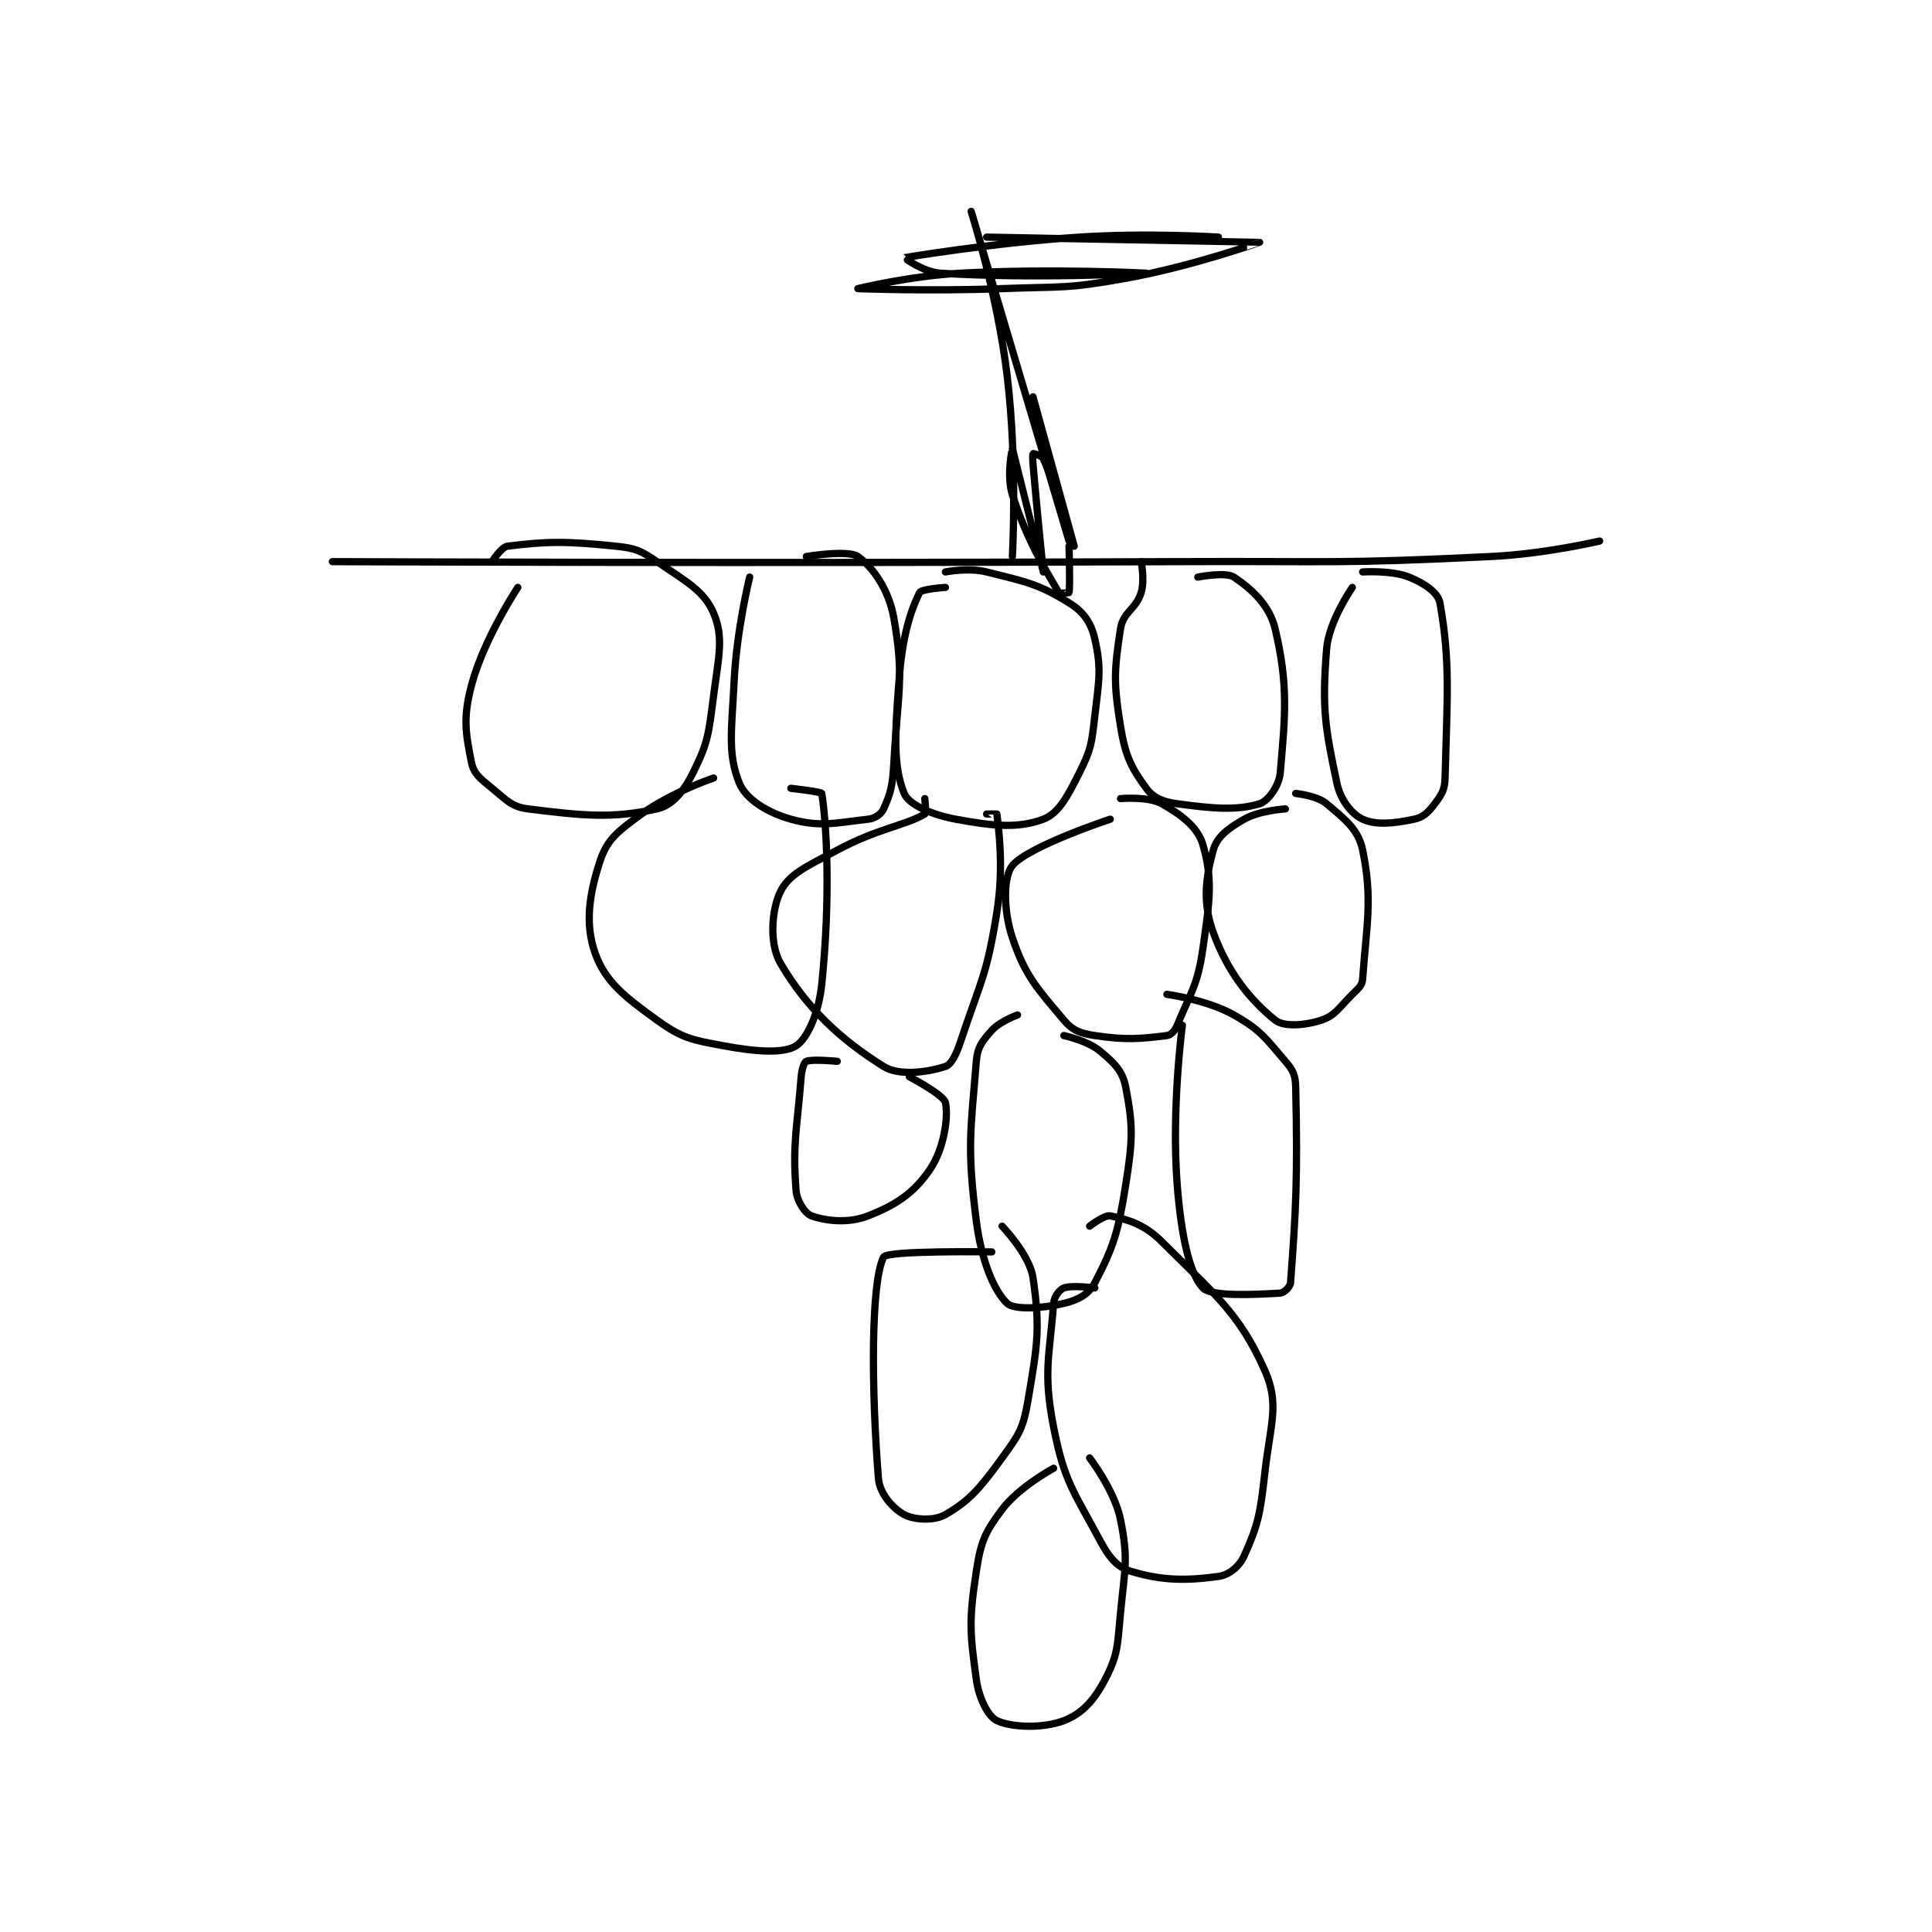 <?xml version="1.0" encoding="utf-8"?>
<!DOCTYPE svg PUBLIC "-//W3C//DTD SVG 1.1//EN" "http://www.w3.org/Graphics/SVG/1.1/DTD/svg11.dtd">
<svg viewBox="0 0 800 800" preserveAspectRatio="xMinYMin meet" xmlns="http://www.w3.org/2000/svg" version="1.1">
<g fill="none" stroke="black" stroke-linecap="round" stroke-linejoin="round" stroke-width="1.407">
<g transform="translate(137.645,87.52) scale(2.133) translate(-149,-38.417)">
<path id="0" d="M149 106.417 C149 106.417 231.013 106.781 313 106.417 C343.498 106.281 343.787 106.891 374 105.417 C384.465 104.906 395 102.417 395 102.417 "/>
<path id="1" d="M185 111.417 C185 111.417 178.396 121.364 176 130.417 C174.319 136.767 174.856 139.699 176 145.417 C176.442 147.628 177.744 148.571 180 150.417 C182.865 152.76 183.778 154.014 187 154.417 C197.739 155.759 203.309 156.318 212 154.417 C214.966 153.768 217.173 151.071 219 147.417 C221.958 141.501 222.048 139.792 223 132.417 C223.981 124.811 225.008 121.163 223 116.417 C221.161 112.07 217.653 110.284 212 106.417 C208.815 104.237 207.854 103.815 204 103.417 C194.262 102.409 190.532 102.475 183 103.417 C181.79 103.568 180 106.417 180 106.417 "/>
<path id="2" d="M230 109.417 C230 109.417 227.493 119.564 227 129.417 C226.512 139.172 225.679 143.72 228 149.417 C229.259 152.508 233.412 155.132 238 156.417 C243.754 158.028 246.784 157.107 253 156.417 C254.335 156.268 255.53 155.45 256 154.417 C257.384 151.373 257.76 149.85 258 145.417 C258.737 131.788 260.064 129.213 258 117.417 C257.025 111.845 253.919 107.477 251 105.417 C249.113 104.085 241 105.417 241 105.417 "/>
<path id="3" d="M268 111.417 C268 111.417 263.351 111.715 263 112.417 C261.097 116.224 259.637 121.137 259 129.417 C258.193 139.904 257.835 146.102 260 151.417 C260.877 153.569 265.261 155.539 270 156.417 C277.373 157.782 282.147 158.237 287 156.417 C289.962 155.306 291.689 152.04 294 147.417 C296.311 142.794 296.377 141.82 297 136.417 C297.824 129.274 298.333 127.282 297 121.417 C296.277 118.235 294.825 116.165 292 114.417 C286.034 110.724 283.719 110.347 276 108.417 C272.471 107.534 268 108.417 268 108.417 "/>
<path id="4" d="M306 106.417 C306 106.417 306.736 110.025 306 112.417 C304.991 115.697 302.499 116.171 302 119.417 C300.754 127.514 300.619 129.856 302 138.417 C302.931 144.187 304.118 146.486 307 150.417 C308.361 152.273 310.177 153.032 313 153.417 C320.047 154.378 324.565 154.747 329 153.417 C330.608 152.934 332.772 150.003 333 147.417 C334.003 136.053 334.572 130.277 332 119.417 C330.916 114.842 327.35 111.65 324 109.417 C322.401 108.351 317 109.417 317 109.417 "/>
<path id="5" d="M347 111.417 C347 111.417 342.435 117.912 342 123.417 C341.094 134.894 341.691 138.53 344 149.417 C344.704 152.738 346.878 155.427 349 156.417 C351.567 157.614 355.128 157.246 359 156.417 C360.798 156.031 361.762 155.067 363 153.417 C364.341 151.629 364.94 150.736 365 148.417 C365.4 132.818 366.053 125.857 364 114.417 C363.635 112.383 360.9 110.577 358 109.417 C354.592 108.053 349 108.417 349 108.417 "/>
<path id="6" d="M223 148.417 C223 148.417 214.805 151.195 209 155.417 C204.577 158.633 202.391 160.244 201 164.417 C198.814 170.974 198 176.781 200 182.417 C201.956 187.928 205.673 190.861 212 195.417 C216.917 198.957 218.709 199.252 225 200.417 C231.324 201.588 236.602 201.931 239 200.417 C241.155 199.056 243.416 194.14 244 188.417 C245.727 171.489 244.966 157.535 244 151.417 C243.949 151.095 238 150.417 238 150.417 "/>
<path id="7" d="M264 152.417 C264 152.417 264.312 155.233 264 155.417 C260.261 157.616 254.835 158.219 247 162.417 C241.228 165.509 237.702 167.012 236 170.417 C234.234 173.948 233.771 180.628 236 184.417 C241.057 193.013 247.487 199.096 256 204.417 C259.143 206.381 264.904 205.449 268 204.417 C269.204 204.015 270.132 202.022 271 199.417 C274.956 187.55 276.048 186.684 278 174.417 C279.42 165.491 278.247 157.766 278 155.417 C277.997 155.391 276 155.417 276 155.417 "/>
<path id="8" d="M300 156.417 C300 156.417 284.091 161.675 281 165.417 C279.248 167.538 279.207 174.038 281 179.417 C283.476 186.845 285.834 189.282 291 195.417 C292.703 197.44 294.17 197.992 297 198.417 C303.142 199.338 305.979 199.044 311 198.417 C311.807 198.316 312.554 197.5 313 196.417 C315.694 189.873 316.956 188.727 318 181.417 C319.329 172.113 319.925 168.152 318 161.417 C317.01 157.953 313.8 155.554 310 153.417 C307.397 151.952 302 152.417 302 152.417 "/>
<path id="9" d="M334 154.417 C334 154.417 328.973 154.718 326 156.417 C322.935 158.168 320.706 159.827 320 162.417 C318.521 167.842 317.879 172.585 320 178.417 C322.832 186.203 327.164 191.502 332 195.417 C333.69 196.784 337.834 196.472 341 195.417 C343.697 194.518 344.362 193.054 347 190.417 C348.199 189.218 348.906 188.729 349 187.417 C349.745 176.981 350.976 172.015 349 162.417 C348.175 158.408 345.573 156.44 342 153.417 C340.119 151.825 336 151.417 336 151.417 "/>
<path id="10" d="M247 203.417 C247 203.417 242.098 202.946 241 203.417 C240.582 203.596 240.118 204.944 240 206.417 C239.155 216.974 238.321 219.256 239 228.417 C239.162 230.599 240.783 232.982 242 233.417 C244.797 234.416 249.137 234.929 253 233.417 C258.452 231.284 261.888 228.982 265 224.417 C267.725 220.419 268.625 214.228 268 211.417 C267.668 209.922 261 206.417 261 206.417 "/>
<path id="11" d="M282 194.417 C282 194.417 278.571 195.65 277 197.417 C275.171 199.474 274.226 200.634 274 203.417 C272.88 217.233 272.175 220.121 274 234.417 C274.987 242.148 277.452 248.018 280 250.417 C281.331 251.669 286.627 251.446 291 250.417 C293.759 249.767 295.842 248.635 297 246.417 C300.592 239.531 301.534 236.701 303 227.417 C304.396 218.573 304.449 215.951 303 208.417 C302.393 205.26 300.749 203.708 298 201.417 C295.589 199.407 291 198.417 291 198.417 "/>
<path id="12" d="M314 196.417 C314 196.417 311.84 212.631 313 227.417 C313.765 237.167 315.361 244.646 318 247.417 C319.629 249.127 327.88 248.718 333 248.417 C333.726 248.374 334.94 247.212 335 246.417 C336.057 232.326 336.406 225.877 336 208.417 C335.946 206.096 335.493 205.158 334 203.417 C330.094 198.859 329.199 197.355 324 194.417 C318.741 191.445 311 190.417 311 190.417 "/>
<path id="13" d="M277 240.417 C277 240.417 256.659 240.098 256 241.417 C253.506 246.404 253.618 267.145 255 284.417 C255.238 287.395 257.875 290.273 260 291.417 C261.938 292.46 265.817 292.68 268 291.417 C272.739 288.673 274.764 286.241 279 280.417 C282.263 275.93 283.084 274.762 284 269.417 C285.868 258.52 286.446 255.248 285 245.417 C284.34 240.932 279 235.417 279 235.417 "/>
<path id="14" d="M297 247.417 C297 247.417 292.589 246.821 291 247.417 C290.172 247.727 289.097 249.103 289 250.417 C288.258 260.431 286.904 263.704 289 274.417 C291.075 285.023 292.844 286.791 298 296.417 C299.771 299.723 301.266 301.585 304 302.417 C310.045 304.256 314.714 304.274 321 303.417 C323.067 303.135 325.058 301.511 326 299.417 C328.684 293.452 329.124 291.298 330 283.417 C331.065 273.831 332.943 270.038 330 263.417 C325.014 252.198 320.238 248.655 310 238.417 C306.587 235.004 303.387 234.143 300 233.417 C298.907 233.183 296 235.417 296 235.417 "/>
<path id="15" d="M289 282.417 C289 282.417 282.276 286.048 279 290.417 C275.671 294.856 274.873 296.651 274 302.417 C272.562 311.907 272.725 314.172 274 323.417 C274.519 327.181 276.336 330.634 278 331.417 C280.786 332.728 286.865 332.992 291 331.417 C294.514 330.078 296.861 327.5 299 323.417 C301.557 318.536 301.379 316.833 302 310.417 C302.841 301.727 303.553 300.181 302 292.417 C300.861 286.723 296 280.417 296 280.417 "/>
<path id="16" d="M281 105.417 C281 105.417 282.031 87.43 280 70.417 C278.101 54.51 273 38.417 273 38.417 C273 38.417 292 102.417 292 102.417 "/>
<path id="17" d="M292 103.417 C292 103.417 292.238 111.345 292 112.417 C291.988 112.47 290.128 112.638 290 112.417 C287.324 107.794 283.889 102.406 281 93.417 C279.812 89.721 281 84.416 281 84.417 C281.001 84.419 287 108.416 287 108.417 C287 108.417 285.91 97.877 285 87.417 C284.914 86.429 284.969 85.432 285 85.417 C285.046 85.394 286.741 85.834 287 86.417 C289.697 92.486 293 103.417 293 103.417 C293 103.417 285 74.417 285 74.417 "/>
<path id="18" d="M276 43.417 C276 43.417 328.99 44.414 329 44.417 C329.004 44.418 315.99 49.078 303 51.417 C291.392 53.506 290.979 52.956 279 53.417 C265.069 53.953 251 53.417 251 53.417 C251 53.417 261.059 50.949 271 50.417 C288.75 49.466 307 50.417 307 50.417 C307 50.417 285.341 51.587 267 50.417 C263.702 50.206 259.987 47.42 260 47.417 C260.073 47.398 277.059 44.528 294 43.417 C307.35 42.541 321 43.417 321 43.417 "/>
</g>
</g>
</svg>
